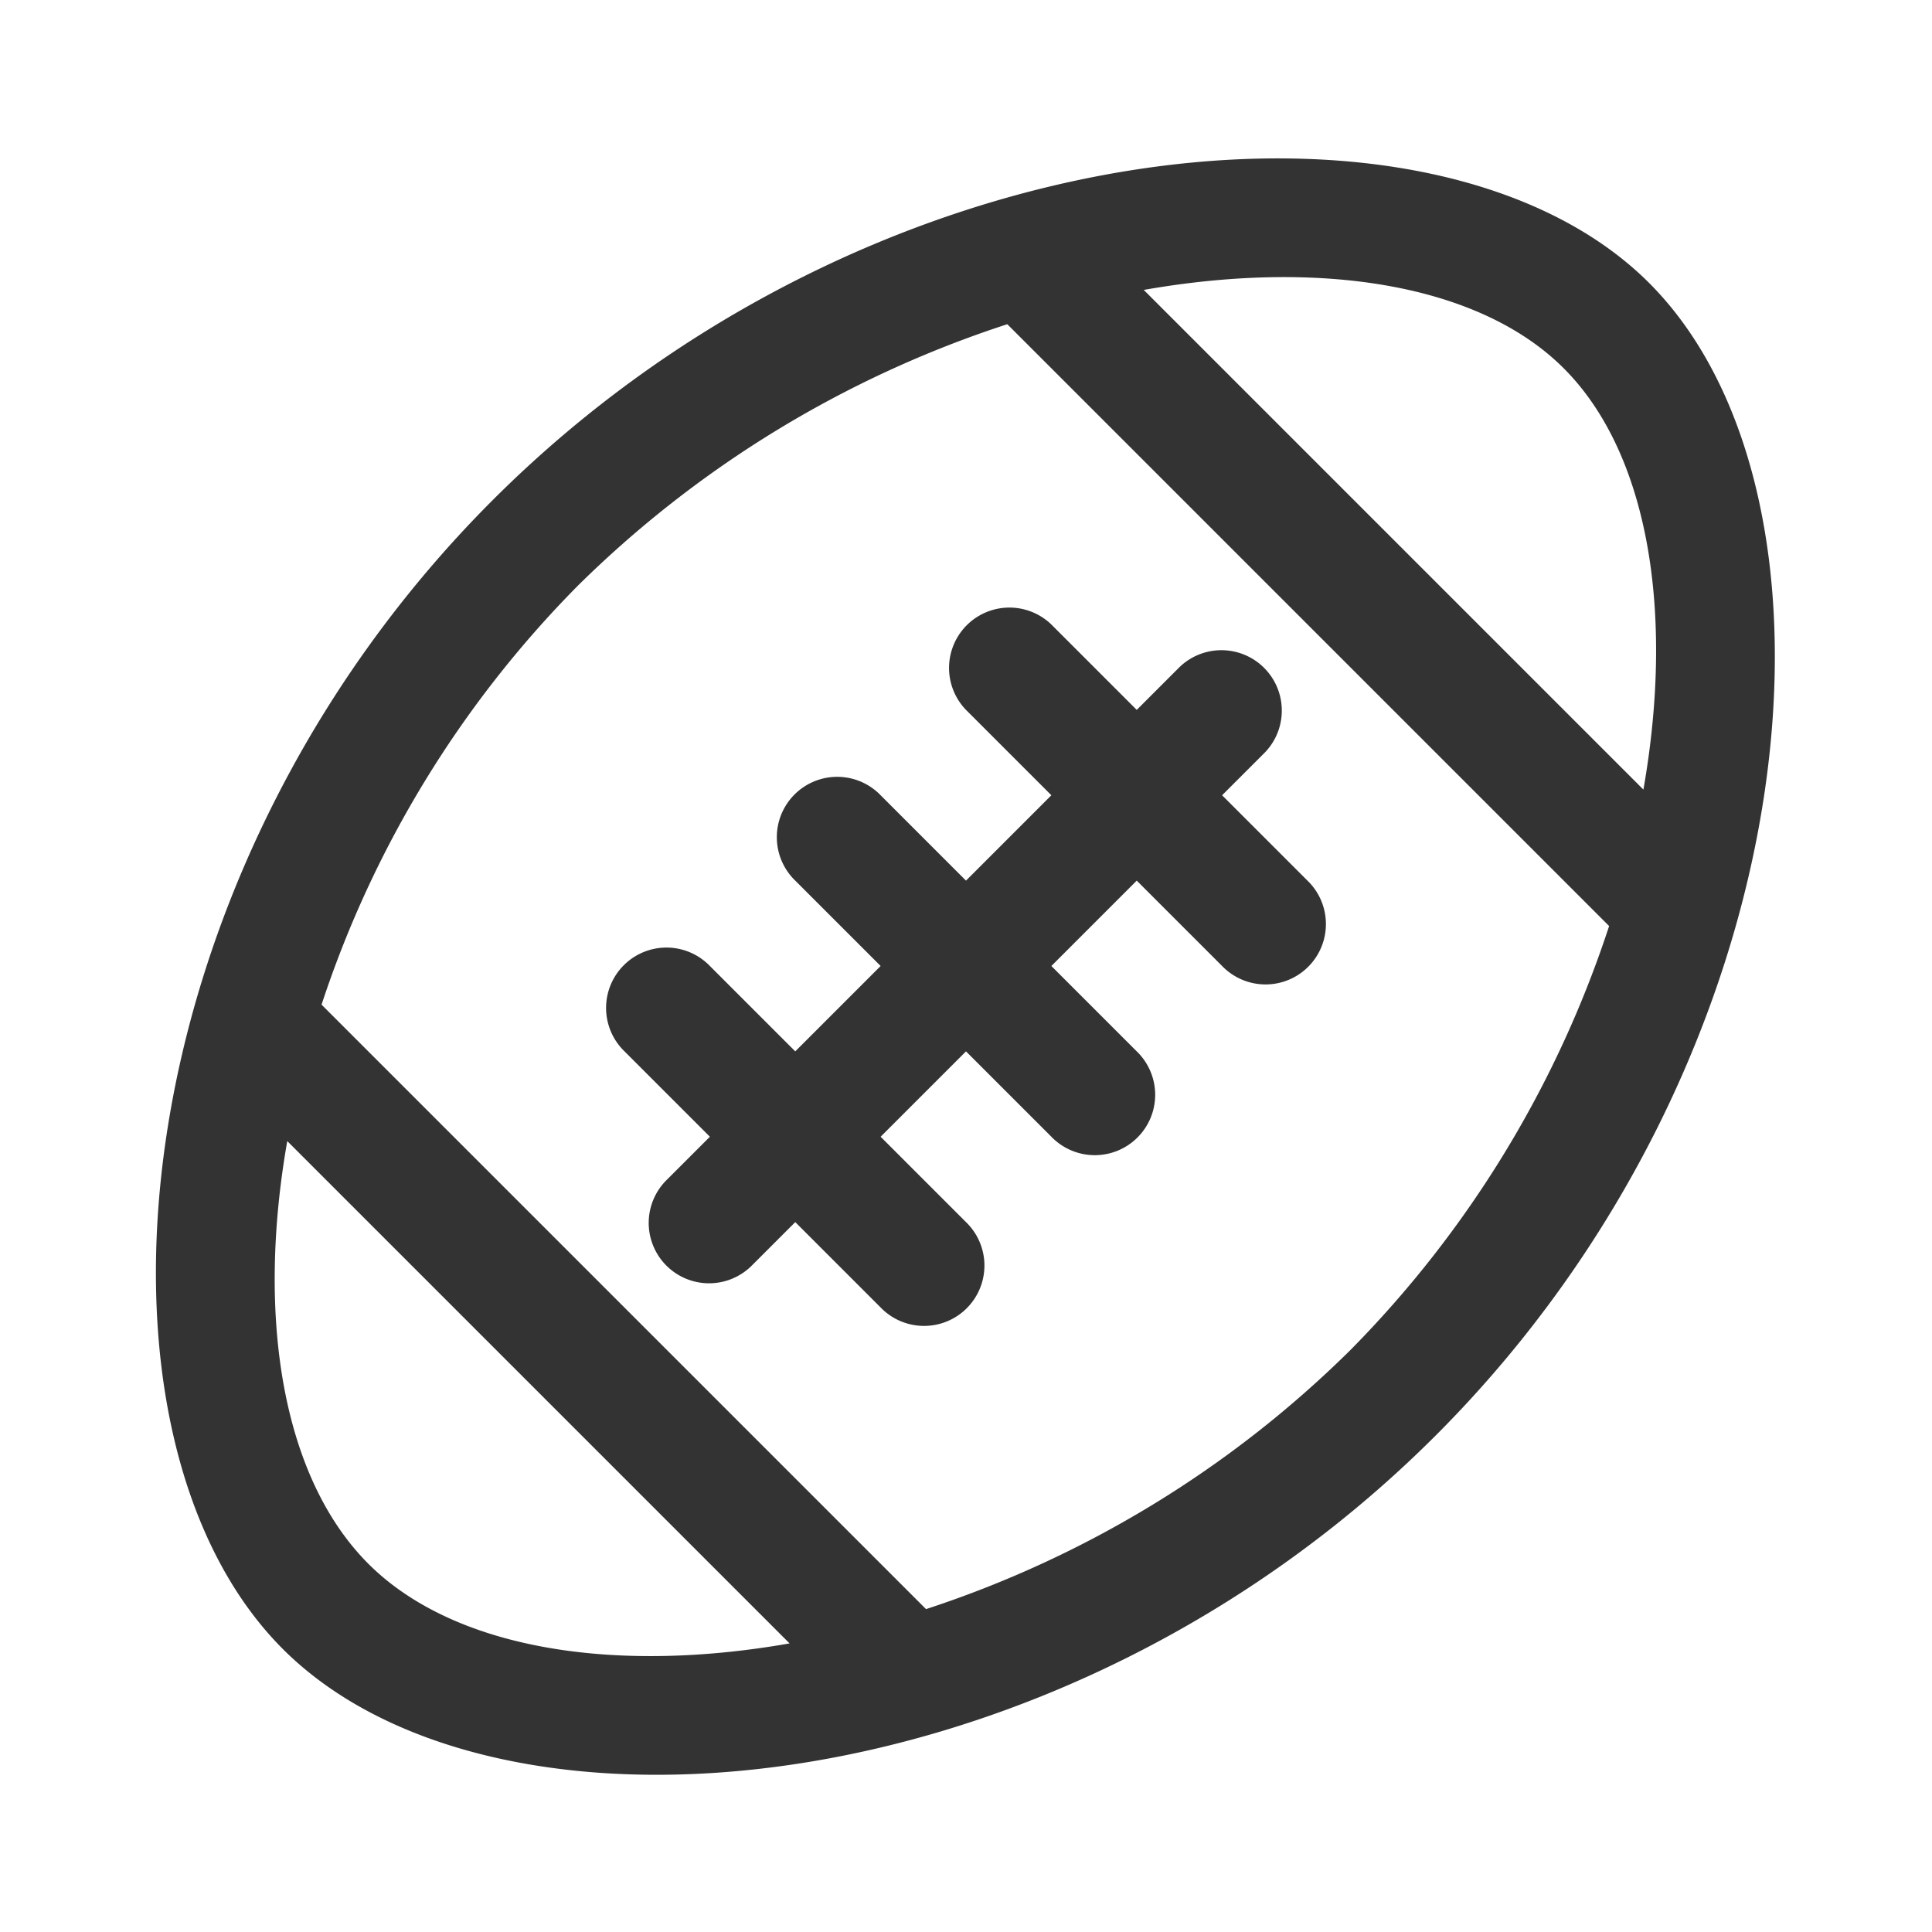 <svg class="icon" width="200" height="200" viewBox="0 0 1024 1024" xmlns="http://www.w3.org/2000/svg"><path fill="#333" d="M418.496 871.04L152.256 604.8c-16.512 94.016-2.368 178.624 42.944 224 44.928 44.928 129.344 58.752 223.296 42.24zm72.32-18.176a573.056 573.056 0 00224.832-137.216 573.12 573.12 0 00137.216-224.832L533.888 171.84a578.56 578.56 0 00-227.52 138.496A567.68 567.68 0 00170.432 532.48l320.384 320.384zM871.04 418.496c16.512-93.952 2.688-178.368-42.24-223.296-44.544-44.544-128.704-58.048-222.592-41.536L871.04 418.496zM149.952 874.048c-112.96-112.96-88.832-408.96 111.168-608.96C461.056 65.152 760.96 36.928 874.048 149.952c113.024 113.024 86.784 411.008-113.152 610.944-199.936 199.936-497.92 226.112-610.944 113.152zm452.544-497.792l22.656-22.656a32 32 0 0145.248 45.248l-22.656 22.656 45.248 45.248A32 32 0 11647.744 512l-45.248-45.248L557.248 512l45.248 45.248a32 32 0 11-45.248 45.248L512 557.248l-45.248 45.248L512 647.744a32 32 0 11-45.248 45.248l-45.248-45.248-22.656 22.656a32 32 0 11-45.248-45.248l22.656-22.656-45.248-45.248A32 32 0 11376.256 512l45.248 45.248L466.752 512l-45.248-45.248a32 32 0 1145.248-45.248L512 466.752l45.248-45.248L512 376.256a32 32 0 0145.248-45.248l45.248 45.248z"/></svg>